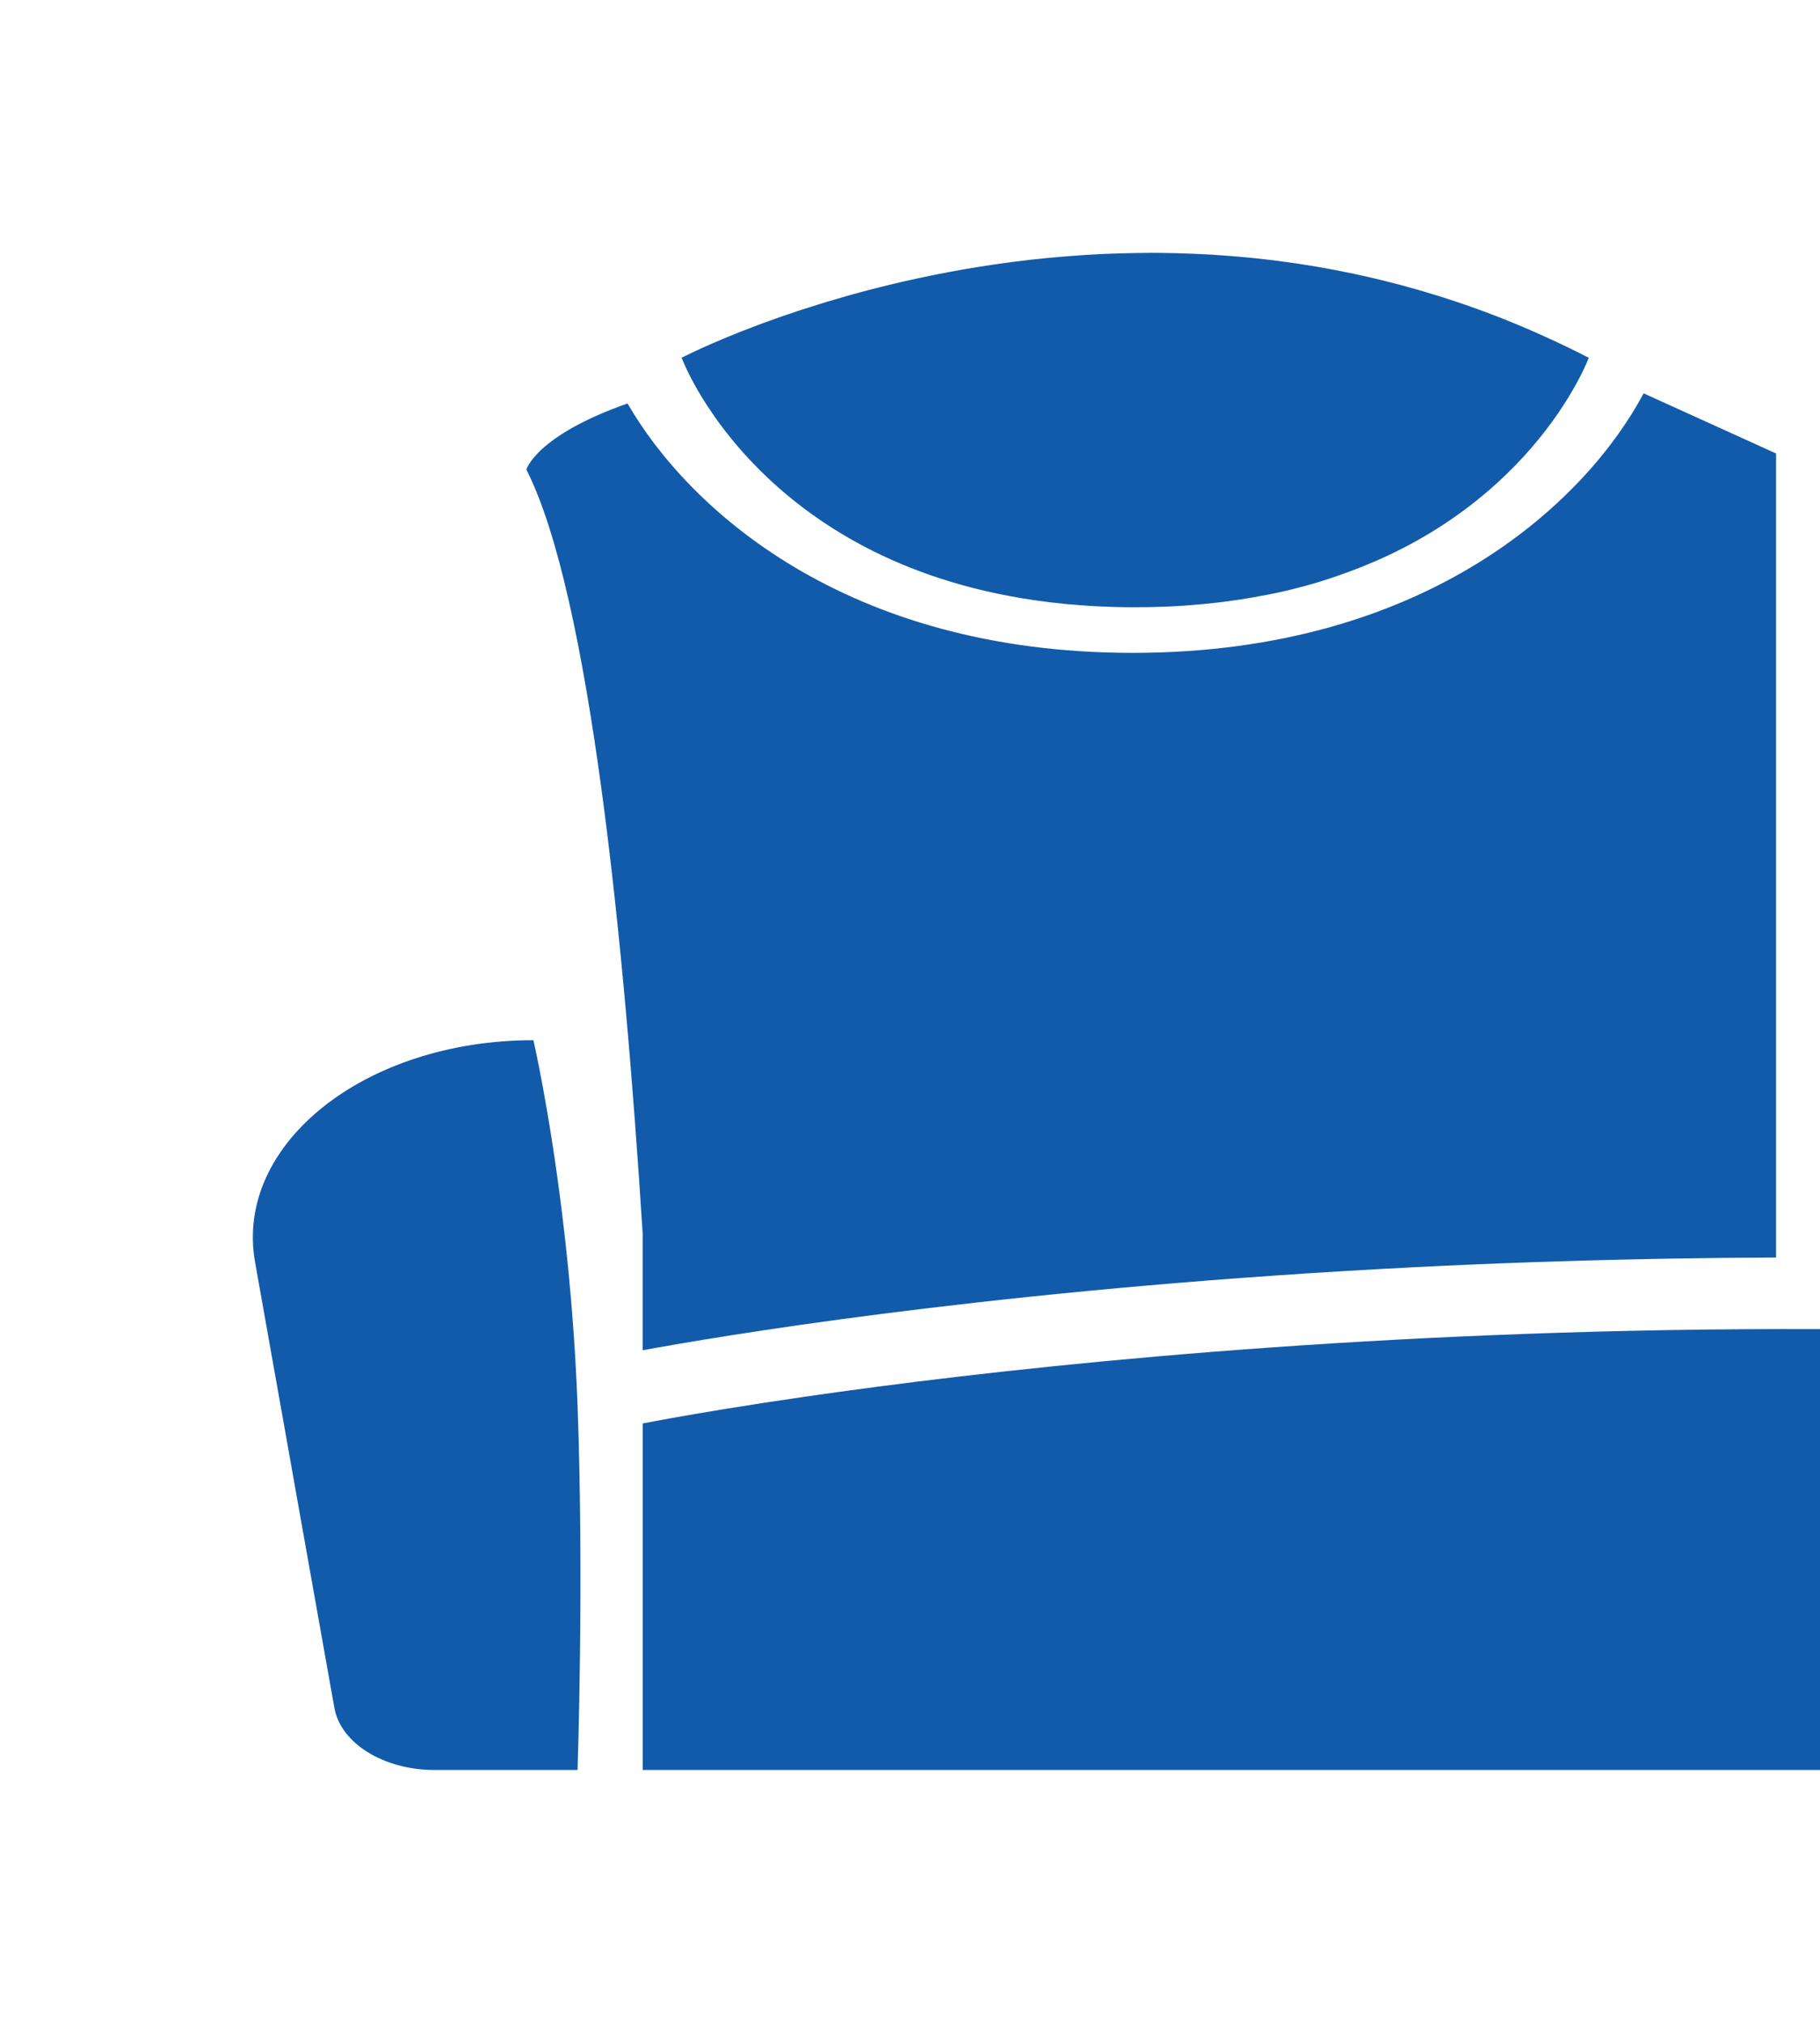 <svg version="1.1" xmlns="http://www.w3.org/2000/svg" xmlns:xlink="http://www.w3.org/1999/xlink" x="0px" y="0px" viewBox="0 0 36 40" xml:space="preserve" class="seat"><g><path d="M11.346,26.354c-0.06-0.86-0.141-1.657-0.229-2.367c-0.256-2.082-0.566-3.418-0.566-3.418
    			c-1.669,0-3.149,0.515-4.16,1.32c-0.379,0.302-0.692,0.645-0.925,1.018c-0.155,0.248-0.274,0.509-0.353,0.78
    			s-0.117,0.551-0.111,0.837c0.003,0.143,0.017,0.288,0.043,0.433l0.727,4.085l0.057,0.322l0.785,4.407
    			c0.031,0.175,0.108,0.34,0.221,0.488c0.113,0.148,0.262,0.28,0.439,0.389c0.177,0.11,0.381,0.197,0.604,0.258
    			C8.102,34.967,8.344,35,8.595,35h2.829c0,0,0.129-3.741,0-7.21C11.405,27.295,11.379,26.815,11.346,26.354z" style="fill: rgb(17, 91, 170);"></path><path d="M13.87,7.834c0.038,0.062,0.078,0.126,0.122,0.193c0.041,0.062,0.084,0.127,0.13,0.193
    			c0.185,0.265,0.416,0.559,0.699,0.862c0.071,0.076,0.145,0.152,0.222,0.229c0.387,0.384,0.859,0.775,1.429,1.136
    			c0.798,0.506,1.788,0.952,3.007,1.237c0.653,0.152,1.372,0.258,2.162,0.302c0.263,0.014,0.535,0.022,0.814,0.022
    			c0.224,0,0.442-0.005,0.655-0.014c0.244-0.011,0.479-0.029,0.709-0.051c0.334-0.032,0.653-0.075,0.96-0.129
    			c0.223-0.039,0.442-0.081,0.651-0.13c0.174-0.041,0.344-0.085,0.509-0.132c0.242-0.069,0.47-0.146,0.693-0.227
    			c0.536-0.195,1.021-0.42,1.452-0.666c0.122-0.07,0.24-0.141,0.354-0.213c0.456-0.289,0.849-0.597,1.186-0.905
    			c0.253-0.231,0.474-0.462,0.667-0.685c0.193-0.223,0.357-0.438,0.496-0.637c0.046-0.066,0.09-0.131,0.13-0.193
    			c0.078-0.119,0.145-0.23,0.203-0.332c0.094-0.163,0.164-0.301,0.213-0.405c0.016-0.035,0.031-0.066,0.042-0.092
    			c0.035-0.079,0.051-0.122,0.051-0.122c-0.001,0-0.001-0.001-0.002-0.001c-0.25-0.13-0.501-0.25-0.751-0.365
    			c-0.063-0.029-0.125-0.058-0.188-0.086c-0.5-0.225-0.999-0.422-1.496-0.594c-0.061-0.021-0.122-0.042-0.183-0.062
    			c-0.497-0.167-0.991-0.309-1.481-0.428c-0.058-0.014-0.116-0.028-0.174-0.042c-0.49-0.114-0.975-0.207-1.453-0.279
    			c-0.057-0.009-0.113-0.017-0.17-0.025c-0.477-0.068-0.947-0.116-1.409-0.147c-0.056-0.004-0.112-0.007-0.169-0.011
    			c-0.225-0.013-0.449-0.022-0.67-0.028c-0.017,0-0.035,0-0.052-0.001C23.076,5.003,22.922,5,22.769,5
    			c-0.056,0-0.11,0.002-0.166,0.002s-0.112,0.001-0.168,0.002c-0.215,0.004-0.428,0.009-0.637,0.019
    			c-0.007,0-0.013,0.001-0.02,0.001c-0.21,0.01-0.416,0.024-0.62,0.04c-0.056,0.004-0.111,0.009-0.167,0.013
    			c-0.197,0.017-0.392,0.035-0.584,0.057c-0.016,0.002-0.031,0.004-0.047,0.005c-0.19,0.022-0.377,0.046-0.562,0.072
    			c-0.055,0.008-0.111,0.016-0.165,0.024c-0.177,0.026-0.352,0.054-0.524,0.083c-0.024,0.004-0.049,0.008-0.073,0.013
    			c-0.17,0.03-0.336,0.061-0.5,0.094c-0.053,0.011-0.106,0.021-0.159,0.032c-0.159,0.033-0.315,0.066-0.468,0.101
    			c-0.028,0.006-0.056,0.013-0.084,0.019c-0.151,0.035-0.297,0.071-0.442,0.107c-0.05,0.013-0.1,0.025-0.149,0.038
    			c-0.138,0.036-0.274,0.072-0.406,0.109c-0.032,0.009-0.063,0.018-0.095,0.027c-0.13,0.037-0.256,0.074-0.379,0.111
    			c-0.045,0.014-0.09,0.027-0.134,0.041c-0.12,0.037-0.238,0.074-0.351,0.111C15.84,6.13,15.811,6.14,15.783,6.149
    			c-0.111,0.037-0.217,0.073-0.321,0.109c-0.039,0.014-0.078,0.027-0.117,0.041c-0.1,0.035-0.197,0.071-0.29,0.105
    			c-0.026,0.01-0.052,0.019-0.078,0.029c-0.09,0.034-0.176,0.067-0.258,0.099c-0.033,0.013-0.065,0.025-0.096,0.038
    			c-0.081,0.032-0.16,0.064-0.233,0.094c-0.017,0.007-0.033,0.014-0.05,0.021c-0.073,0.03-0.14,0.059-0.204,0.087
    			c-0.023,0.01-0.046,0.02-0.068,0.029c-0.058,0.025-0.113,0.05-0.163,0.072c-0.016,0.007-0.031,0.014-0.046,0.021
    			c-0.046,0.021-0.089,0.041-0.127,0.059c-0.015,0.007-0.03,0.014-0.044,0.021c-0.036,0.017-0.07,0.034-0.097,0.047
    			c-0.005,0.003-0.01,0.005-0.015,0.007c-0.025,0.012-0.045,0.022-0.059,0.029c-0.007,0.003-0.014,0.007-0.018,0.009
    			c-0.005,0.003-0.011,0.005-0.012,0.006s-0.004,0.002-0.004,0.002s0.016,0.043,0.051,0.122C13.59,7.327,13.699,7.551,13.87,7.834z" style="fill: rgb(17, 91, 170);"></path><path d="M22.407,12.91c-5.706,0-8.808-2.875-9.994-4.932c-1.819,0.64-2.001,1.308-2.001,1.308
    			c1.257,2.479,1.934,9.313,2.3,15.107V26.7c0.088-0.016,0.185-0.034,0.295-0.053c1.98-0.352,7.375-1.206,14.973-1.589
    			c1.485-0.075,3.055-0.131,4.7-0.163c0.139-0.003,0.277-0.006,0.418-0.008c0.666-0.011,1.344-0.018,2.033-0.02v-1.815v-2.74V8.967
    			l-2.62-1.189C31.415,9.844,28.301,12.91,22.407,12.91z" style="fill: rgb(17, 91, 170);"></path><path d="M32.957,26.302c-7.585,0.133-13.567,0.814-17.043,1.318c-1.168,0.169-2.052,0.319-2.621,0.42
    			c-0.106,0.019-0.201,0.036-0.285,0.052c-0.121,0.022-0.221,0.041-0.295,0.056V35h0.295h0.265h2.451h3.885h10.765h2.596H36
    			c0-2.753,0-6.079,0-8.718C34.962,26.279,33.943,26.285,32.957,26.302z" style="fill: rgb(17, 91, 170);"></path></g></svg>

